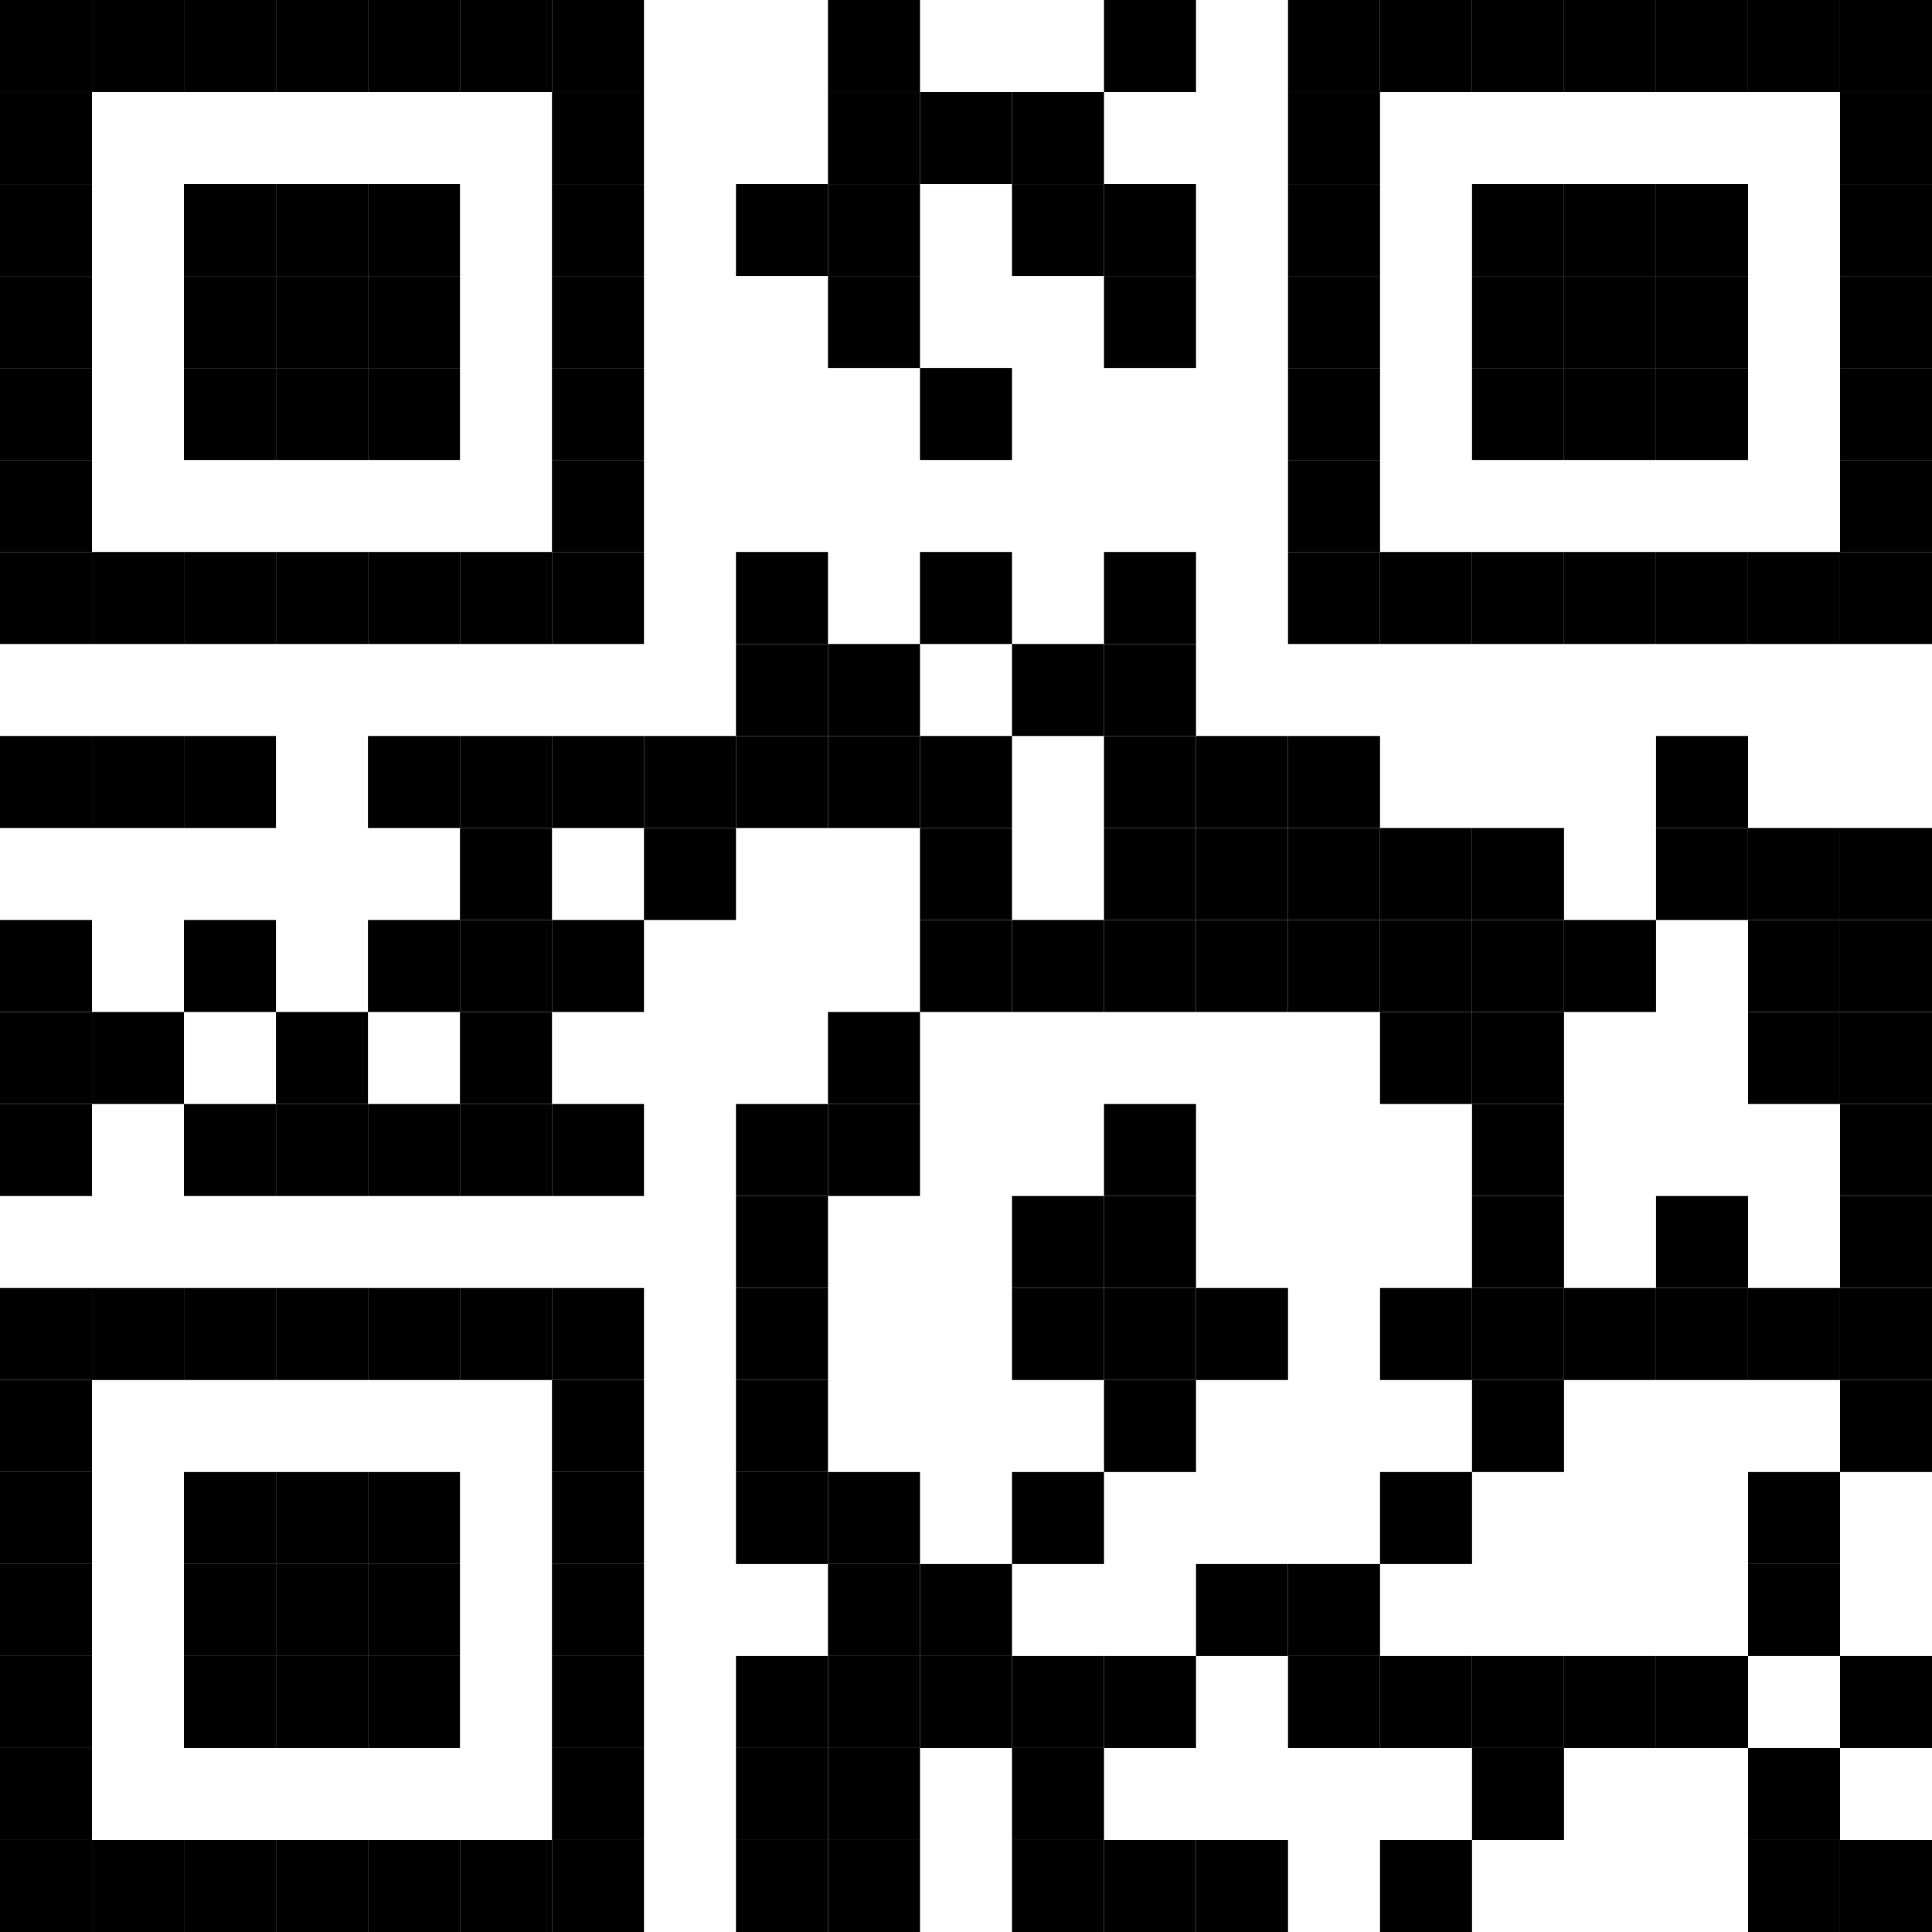 <?xml version="1.0" encoding="UTF-8"?>
<svg version="1.1" baseProfile="tiny" xmlns="http://www.w3.org/2000/svg" width="882" height="882">
<rect shape-rendering="optimizeSpeed"  x="0" y="0" width="882" height="882" fill="white" />
<rect shape-rendering="optimizeSpeed"  x="0" y="0" width="42" height="42" fill="black" />
<rect shape-rendering="optimizeSpeed"  x="42" y="0" width="42" height="42" fill="black" />
<rect shape-rendering="optimizeSpeed"  x="84" y="0" width="42" height="42" fill="black" />
<rect shape-rendering="optimizeSpeed"  x="126" y="0" width="42" height="42" fill="black" />
<rect shape-rendering="optimizeSpeed"  x="168" y="0" width="42" height="42" fill="black" />
<rect shape-rendering="optimizeSpeed"  x="210" y="0" width="42" height="42" fill="black" />
<rect shape-rendering="optimizeSpeed"  x="252" y="0" width="42" height="42" fill="black" />
<rect shape-rendering="optimizeSpeed"  x="378" y="0" width="42" height="42" fill="black" />
<rect shape-rendering="optimizeSpeed"  x="504" y="0" width="42" height="42" fill="black" />
<rect shape-rendering="optimizeSpeed"  x="588" y="0" width="42" height="42" fill="black" />
<rect shape-rendering="optimizeSpeed"  x="630" y="0" width="42" height="42" fill="black" />
<rect shape-rendering="optimizeSpeed"  x="672" y="0" width="42" height="42" fill="black" />
<rect shape-rendering="optimizeSpeed"  x="714" y="0" width="42" height="42" fill="black" />
<rect shape-rendering="optimizeSpeed"  x="756" y="0" width="42" height="42" fill="black" />
<rect shape-rendering="optimizeSpeed"  x="798" y="0" width="42" height="42" fill="black" />
<rect shape-rendering="optimizeSpeed"  x="840" y="0" width="42" height="42" fill="black" />
<rect shape-rendering="optimizeSpeed"  x="0" y="42" width="42" height="42" fill="black" />
<rect shape-rendering="optimizeSpeed"  x="252" y="42" width="42" height="42" fill="black" />
<rect shape-rendering="optimizeSpeed"  x="378" y="42" width="42" height="42" fill="black" />
<rect shape-rendering="optimizeSpeed"  x="420" y="42" width="42" height="42" fill="black" />
<rect shape-rendering="optimizeSpeed"  x="462" y="42" width="42" height="42" fill="black" />
<rect shape-rendering="optimizeSpeed"  x="588" y="42" width="42" height="42" fill="black" />
<rect shape-rendering="optimizeSpeed"  x="840" y="42" width="42" height="42" fill="black" />
<rect shape-rendering="optimizeSpeed"  x="0" y="84" width="42" height="42" fill="black" />
<rect shape-rendering="optimizeSpeed"  x="84" y="84" width="42" height="42" fill="black" />
<rect shape-rendering="optimizeSpeed"  x="126" y="84" width="42" height="42" fill="black" />
<rect shape-rendering="optimizeSpeed"  x="168" y="84" width="42" height="42" fill="black" />
<rect shape-rendering="optimizeSpeed"  x="252" y="84" width="42" height="42" fill="black" />
<rect shape-rendering="optimizeSpeed"  x="336" y="84" width="42" height="42" fill="black" />
<rect shape-rendering="optimizeSpeed"  x="378" y="84" width="42" height="42" fill="black" />
<rect shape-rendering="optimizeSpeed"  x="462" y="84" width="42" height="42" fill="black" />
<rect shape-rendering="optimizeSpeed"  x="504" y="84" width="42" height="42" fill="black" />
<rect shape-rendering="optimizeSpeed"  x="588" y="84" width="42" height="42" fill="black" />
<rect shape-rendering="optimizeSpeed"  x="672" y="84" width="42" height="42" fill="black" />
<rect shape-rendering="optimizeSpeed"  x="714" y="84" width="42" height="42" fill="black" />
<rect shape-rendering="optimizeSpeed"  x="756" y="84" width="42" height="42" fill="black" />
<rect shape-rendering="optimizeSpeed"  x="840" y="84" width="42" height="42" fill="black" />
<rect shape-rendering="optimizeSpeed"  x="0" y="126" width="42" height="42" fill="black" />
<rect shape-rendering="optimizeSpeed"  x="84" y="126" width="42" height="42" fill="black" />
<rect shape-rendering="optimizeSpeed"  x="126" y="126" width="42" height="42" fill="black" />
<rect shape-rendering="optimizeSpeed"  x="168" y="126" width="42" height="42" fill="black" />
<rect shape-rendering="optimizeSpeed"  x="252" y="126" width="42" height="42" fill="black" />
<rect shape-rendering="optimizeSpeed"  x="378" y="126" width="42" height="42" fill="black" />
<rect shape-rendering="optimizeSpeed"  x="504" y="126" width="42" height="42" fill="black" />
<rect shape-rendering="optimizeSpeed"  x="588" y="126" width="42" height="42" fill="black" />
<rect shape-rendering="optimizeSpeed"  x="672" y="126" width="42" height="42" fill="black" />
<rect shape-rendering="optimizeSpeed"  x="714" y="126" width="42" height="42" fill="black" />
<rect shape-rendering="optimizeSpeed"  x="756" y="126" width="42" height="42" fill="black" />
<rect shape-rendering="optimizeSpeed"  x="840" y="126" width="42" height="42" fill="black" />
<rect shape-rendering="optimizeSpeed"  x="0" y="168" width="42" height="42" fill="black" />
<rect shape-rendering="optimizeSpeed"  x="84" y="168" width="42" height="42" fill="black" />
<rect shape-rendering="optimizeSpeed"  x="126" y="168" width="42" height="42" fill="black" />
<rect shape-rendering="optimizeSpeed"  x="168" y="168" width="42" height="42" fill="black" />
<rect shape-rendering="optimizeSpeed"  x="252" y="168" width="42" height="42" fill="black" />
<rect shape-rendering="optimizeSpeed"  x="420" y="168" width="42" height="42" fill="black" />
<rect shape-rendering="optimizeSpeed"  x="588" y="168" width="42" height="42" fill="black" />
<rect shape-rendering="optimizeSpeed"  x="672" y="168" width="42" height="42" fill="black" />
<rect shape-rendering="optimizeSpeed"  x="714" y="168" width="42" height="42" fill="black" />
<rect shape-rendering="optimizeSpeed"  x="756" y="168" width="42" height="42" fill="black" />
<rect shape-rendering="optimizeSpeed"  x="840" y="168" width="42" height="42" fill="black" />
<rect shape-rendering="optimizeSpeed"  x="0" y="210" width="42" height="42" fill="black" />
<rect shape-rendering="optimizeSpeed"  x="252" y="210" width="42" height="42" fill="black" />
<rect shape-rendering="optimizeSpeed"  x="588" y="210" width="42" height="42" fill="black" />
<rect shape-rendering="optimizeSpeed"  x="840" y="210" width="42" height="42" fill="black" />
<rect shape-rendering="optimizeSpeed"  x="0" y="252" width="42" height="42" fill="black" />
<rect shape-rendering="optimizeSpeed"  x="42" y="252" width="42" height="42" fill="black" />
<rect shape-rendering="optimizeSpeed"  x="84" y="252" width="42" height="42" fill="black" />
<rect shape-rendering="optimizeSpeed"  x="126" y="252" width="42" height="42" fill="black" />
<rect shape-rendering="optimizeSpeed"  x="168" y="252" width="42" height="42" fill="black" />
<rect shape-rendering="optimizeSpeed"  x="210" y="252" width="42" height="42" fill="black" />
<rect shape-rendering="optimizeSpeed"  x="252" y="252" width="42" height="42" fill="black" />
<rect shape-rendering="optimizeSpeed"  x="336" y="252" width="42" height="42" fill="black" />
<rect shape-rendering="optimizeSpeed"  x="420" y="252" width="42" height="42" fill="black" />
<rect shape-rendering="optimizeSpeed"  x="504" y="252" width="42" height="42" fill="black" />
<rect shape-rendering="optimizeSpeed"  x="588" y="252" width="42" height="42" fill="black" />
<rect shape-rendering="optimizeSpeed"  x="630" y="252" width="42" height="42" fill="black" />
<rect shape-rendering="optimizeSpeed"  x="672" y="252" width="42" height="42" fill="black" />
<rect shape-rendering="optimizeSpeed"  x="714" y="252" width="42" height="42" fill="black" />
<rect shape-rendering="optimizeSpeed"  x="756" y="252" width="42" height="42" fill="black" />
<rect shape-rendering="optimizeSpeed"  x="798" y="252" width="42" height="42" fill="black" />
<rect shape-rendering="optimizeSpeed"  x="840" y="252" width="42" height="42" fill="black" />
<rect shape-rendering="optimizeSpeed"  x="336" y="294" width="42" height="42" fill="black" />
<rect shape-rendering="optimizeSpeed"  x="378" y="294" width="42" height="42" fill="black" />
<rect shape-rendering="optimizeSpeed"  x="462" y="294" width="42" height="42" fill="black" />
<rect shape-rendering="optimizeSpeed"  x="504" y="294" width="42" height="42" fill="black" />
<rect shape-rendering="optimizeSpeed"  x="0" y="336" width="42" height="42" fill="black" />
<rect shape-rendering="optimizeSpeed"  x="42" y="336" width="42" height="42" fill="black" />
<rect shape-rendering="optimizeSpeed"  x="84" y="336" width="42" height="42" fill="black" />
<rect shape-rendering="optimizeSpeed"  x="168" y="336" width="42" height="42" fill="black" />
<rect shape-rendering="optimizeSpeed"  x="210" y="336" width="42" height="42" fill="black" />
<rect shape-rendering="optimizeSpeed"  x="252" y="336" width="42" height="42" fill="black" />
<rect shape-rendering="optimizeSpeed"  x="294" y="336" width="42" height="42" fill="black" />
<rect shape-rendering="optimizeSpeed"  x="336" y="336" width="42" height="42" fill="black" />
<rect shape-rendering="optimizeSpeed"  x="378" y="336" width="42" height="42" fill="black" />
<rect shape-rendering="optimizeSpeed"  x="420" y="336" width="42" height="42" fill="black" />
<rect shape-rendering="optimizeSpeed"  x="504" y="336" width="42" height="42" fill="black" />
<rect shape-rendering="optimizeSpeed"  x="546" y="336" width="42" height="42" fill="black" />
<rect shape-rendering="optimizeSpeed"  x="588" y="336" width="42" height="42" fill="black" />
<rect shape-rendering="optimizeSpeed"  x="756" y="336" width="42" height="42" fill="black" />
<rect shape-rendering="optimizeSpeed"  x="210" y="378" width="42" height="42" fill="black" />
<rect shape-rendering="optimizeSpeed"  x="294" y="378" width="42" height="42" fill="black" />
<rect shape-rendering="optimizeSpeed"  x="420" y="378" width="42" height="42" fill="black" />
<rect shape-rendering="optimizeSpeed"  x="504" y="378" width="42" height="42" fill="black" />
<rect shape-rendering="optimizeSpeed"  x="546" y="378" width="42" height="42" fill="black" />
<rect shape-rendering="optimizeSpeed"  x="588" y="378" width="42" height="42" fill="black" />
<rect shape-rendering="optimizeSpeed"  x="630" y="378" width="42" height="42" fill="black" />
<rect shape-rendering="optimizeSpeed"  x="672" y="378" width="42" height="42" fill="black" />
<rect shape-rendering="optimizeSpeed"  x="756" y="378" width="42" height="42" fill="black" />
<rect shape-rendering="optimizeSpeed"  x="798" y="378" width="42" height="42" fill="black" />
<rect shape-rendering="optimizeSpeed"  x="840" y="378" width="42" height="42" fill="black" />
<rect shape-rendering="optimizeSpeed"  x="0" y="420" width="42" height="42" fill="black" />
<rect shape-rendering="optimizeSpeed"  x="84" y="420" width="42" height="42" fill="black" />
<rect shape-rendering="optimizeSpeed"  x="168" y="420" width="42" height="42" fill="black" />
<rect shape-rendering="optimizeSpeed"  x="210" y="420" width="42" height="42" fill="black" />
<rect shape-rendering="optimizeSpeed"  x="252" y="420" width="42" height="42" fill="black" />
<rect shape-rendering="optimizeSpeed"  x="420" y="420" width="42" height="42" fill="black" />
<rect shape-rendering="optimizeSpeed"  x="462" y="420" width="42" height="42" fill="black" />
<rect shape-rendering="optimizeSpeed"  x="504" y="420" width="42" height="42" fill="black" />
<rect shape-rendering="optimizeSpeed"  x="546" y="420" width="42" height="42" fill="black" />
<rect shape-rendering="optimizeSpeed"  x="588" y="420" width="42" height="42" fill="black" />
<rect shape-rendering="optimizeSpeed"  x="630" y="420" width="42" height="42" fill="black" />
<rect shape-rendering="optimizeSpeed"  x="672" y="420" width="42" height="42" fill="black" />
<rect shape-rendering="optimizeSpeed"  x="714" y="420" width="42" height="42" fill="black" />
<rect shape-rendering="optimizeSpeed"  x="798" y="420" width="42" height="42" fill="black" />
<rect shape-rendering="optimizeSpeed"  x="840" y="420" width="42" height="42" fill="black" />
<rect shape-rendering="optimizeSpeed"  x="0" y="462" width="42" height="42" fill="black" />
<rect shape-rendering="optimizeSpeed"  x="42" y="462" width="42" height="42" fill="black" />
<rect shape-rendering="optimizeSpeed"  x="126" y="462" width="42" height="42" fill="black" />
<rect shape-rendering="optimizeSpeed"  x="210" y="462" width="42" height="42" fill="black" />
<rect shape-rendering="optimizeSpeed"  x="378" y="462" width="42" height="42" fill="black" />
<rect shape-rendering="optimizeSpeed"  x="630" y="462" width="42" height="42" fill="black" />
<rect shape-rendering="optimizeSpeed"  x="672" y="462" width="42" height="42" fill="black" />
<rect shape-rendering="optimizeSpeed"  x="798" y="462" width="42" height="42" fill="black" />
<rect shape-rendering="optimizeSpeed"  x="840" y="462" width="42" height="42" fill="black" />
<rect shape-rendering="optimizeSpeed"  x="0" y="504" width="42" height="42" fill="black" />
<rect shape-rendering="optimizeSpeed"  x="84" y="504" width="42" height="42" fill="black" />
<rect shape-rendering="optimizeSpeed"  x="126" y="504" width="42" height="42" fill="black" />
<rect shape-rendering="optimizeSpeed"  x="168" y="504" width="42" height="42" fill="black" />
<rect shape-rendering="optimizeSpeed"  x="210" y="504" width="42" height="42" fill="black" />
<rect shape-rendering="optimizeSpeed"  x="252" y="504" width="42" height="42" fill="black" />
<rect shape-rendering="optimizeSpeed"  x="336" y="504" width="42" height="42" fill="black" />
<rect shape-rendering="optimizeSpeed"  x="378" y="504" width="42" height="42" fill="black" />
<rect shape-rendering="optimizeSpeed"  x="504" y="504" width="42" height="42" fill="black" />
<rect shape-rendering="optimizeSpeed"  x="672" y="504" width="42" height="42" fill="black" />
<rect shape-rendering="optimizeSpeed"  x="840" y="504" width="42" height="42" fill="black" />
<rect shape-rendering="optimizeSpeed"  x="336" y="546" width="42" height="42" fill="black" />
<rect shape-rendering="optimizeSpeed"  x="462" y="546" width="42" height="42" fill="black" />
<rect shape-rendering="optimizeSpeed"  x="504" y="546" width="42" height="42" fill="black" />
<rect shape-rendering="optimizeSpeed"  x="672" y="546" width="42" height="42" fill="black" />
<rect shape-rendering="optimizeSpeed"  x="756" y="546" width="42" height="42" fill="black" />
<rect shape-rendering="optimizeSpeed"  x="840" y="546" width="42" height="42" fill="black" />
<rect shape-rendering="optimizeSpeed"  x="0" y="588" width="42" height="42" fill="black" />
<rect shape-rendering="optimizeSpeed"  x="42" y="588" width="42" height="42" fill="black" />
<rect shape-rendering="optimizeSpeed"  x="84" y="588" width="42" height="42" fill="black" />
<rect shape-rendering="optimizeSpeed"  x="126" y="588" width="42" height="42" fill="black" />
<rect shape-rendering="optimizeSpeed"  x="168" y="588" width="42" height="42" fill="black" />
<rect shape-rendering="optimizeSpeed"  x="210" y="588" width="42" height="42" fill="black" />
<rect shape-rendering="optimizeSpeed"  x="252" y="588" width="42" height="42" fill="black" />
<rect shape-rendering="optimizeSpeed"  x="336" y="588" width="42" height="42" fill="black" />
<rect shape-rendering="optimizeSpeed"  x="462" y="588" width="42" height="42" fill="black" />
<rect shape-rendering="optimizeSpeed"  x="504" y="588" width="42" height="42" fill="black" />
<rect shape-rendering="optimizeSpeed"  x="546" y="588" width="42" height="42" fill="black" />
<rect shape-rendering="optimizeSpeed"  x="630" y="588" width="42" height="42" fill="black" />
<rect shape-rendering="optimizeSpeed"  x="672" y="588" width="42" height="42" fill="black" />
<rect shape-rendering="optimizeSpeed"  x="714" y="588" width="42" height="42" fill="black" />
<rect shape-rendering="optimizeSpeed"  x="756" y="588" width="42" height="42" fill="black" />
<rect shape-rendering="optimizeSpeed"  x="798" y="588" width="42" height="42" fill="black" />
<rect shape-rendering="optimizeSpeed"  x="840" y="588" width="42" height="42" fill="black" />
<rect shape-rendering="optimizeSpeed"  x="0" y="630" width="42" height="42" fill="black" />
<rect shape-rendering="optimizeSpeed"  x="252" y="630" width="42" height="42" fill="black" />
<rect shape-rendering="optimizeSpeed"  x="336" y="630" width="42" height="42" fill="black" />
<rect shape-rendering="optimizeSpeed"  x="504" y="630" width="42" height="42" fill="black" />
<rect shape-rendering="optimizeSpeed"  x="672" y="630" width="42" height="42" fill="black" />
<rect shape-rendering="optimizeSpeed"  x="840" y="630" width="42" height="42" fill="black" />
<rect shape-rendering="optimizeSpeed"  x="0" y="672" width="42" height="42" fill="black" />
<rect shape-rendering="optimizeSpeed"  x="84" y="672" width="42" height="42" fill="black" />
<rect shape-rendering="optimizeSpeed"  x="126" y="672" width="42" height="42" fill="black" />
<rect shape-rendering="optimizeSpeed"  x="168" y="672" width="42" height="42" fill="black" />
<rect shape-rendering="optimizeSpeed"  x="252" y="672" width="42" height="42" fill="black" />
<rect shape-rendering="optimizeSpeed"  x="336" y="672" width="42" height="42" fill="black" />
<rect shape-rendering="optimizeSpeed"  x="378" y="672" width="42" height="42" fill="black" />
<rect shape-rendering="optimizeSpeed"  x="462" y="672" width="42" height="42" fill="black" />
<rect shape-rendering="optimizeSpeed"  x="630" y="672" width="42" height="42" fill="black" />
<rect shape-rendering="optimizeSpeed"  x="798" y="672" width="42" height="42" fill="black" />
<rect shape-rendering="optimizeSpeed"  x="0" y="714" width="42" height="42" fill="black" />
<rect shape-rendering="optimizeSpeed"  x="84" y="714" width="42" height="42" fill="black" />
<rect shape-rendering="optimizeSpeed"  x="126" y="714" width="42" height="42" fill="black" />
<rect shape-rendering="optimizeSpeed"  x="168" y="714" width="42" height="42" fill="black" />
<rect shape-rendering="optimizeSpeed"  x="252" y="714" width="42" height="42" fill="black" />
<rect shape-rendering="optimizeSpeed"  x="378" y="714" width="42" height="42" fill="black" />
<rect shape-rendering="optimizeSpeed"  x="420" y="714" width="42" height="42" fill="black" />
<rect shape-rendering="optimizeSpeed"  x="546" y="714" width="42" height="42" fill="black" />
<rect shape-rendering="optimizeSpeed"  x="588" y="714" width="42" height="42" fill="black" />
<rect shape-rendering="optimizeSpeed"  x="798" y="714" width="42" height="42" fill="black" />
<rect shape-rendering="optimizeSpeed"  x="0" y="756" width="42" height="42" fill="black" />
<rect shape-rendering="optimizeSpeed"  x="84" y="756" width="42" height="42" fill="black" />
<rect shape-rendering="optimizeSpeed"  x="126" y="756" width="42" height="42" fill="black" />
<rect shape-rendering="optimizeSpeed"  x="168" y="756" width="42" height="42" fill="black" />
<rect shape-rendering="optimizeSpeed"  x="252" y="756" width="42" height="42" fill="black" />
<rect shape-rendering="optimizeSpeed"  x="336" y="756" width="42" height="42" fill="black" />
<rect shape-rendering="optimizeSpeed"  x="378" y="756" width="42" height="42" fill="black" />
<rect shape-rendering="optimizeSpeed"  x="420" y="756" width="42" height="42" fill="black" />
<rect shape-rendering="optimizeSpeed"  x="462" y="756" width="42" height="42" fill="black" />
<rect shape-rendering="optimizeSpeed"  x="504" y="756" width="42" height="42" fill="black" />
<rect shape-rendering="optimizeSpeed"  x="588" y="756" width="42" height="42" fill="black" />
<rect shape-rendering="optimizeSpeed"  x="630" y="756" width="42" height="42" fill="black" />
<rect shape-rendering="optimizeSpeed"  x="672" y="756" width="42" height="42" fill="black" />
<rect shape-rendering="optimizeSpeed"  x="714" y="756" width="42" height="42" fill="black" />
<rect shape-rendering="optimizeSpeed"  x="756" y="756" width="42" height="42" fill="black" />
<rect shape-rendering="optimizeSpeed"  x="840" y="756" width="42" height="42" fill="black" />
<rect shape-rendering="optimizeSpeed"  x="0" y="798" width="42" height="42" fill="black" />
<rect shape-rendering="optimizeSpeed"  x="252" y="798" width="42" height="42" fill="black" />
<rect shape-rendering="optimizeSpeed"  x="336" y="798" width="42" height="42" fill="black" />
<rect shape-rendering="optimizeSpeed"  x="378" y="798" width="42" height="42" fill="black" />
<rect shape-rendering="optimizeSpeed"  x="462" y="798" width="42" height="42" fill="black" />
<rect shape-rendering="optimizeSpeed"  x="672" y="798" width="42" height="42" fill="black" />
<rect shape-rendering="optimizeSpeed"  x="798" y="798" width="42" height="42" fill="black" />
<rect shape-rendering="optimizeSpeed"  x="0" y="840" width="42" height="42" fill="black" />
<rect shape-rendering="optimizeSpeed"  x="42" y="840" width="42" height="42" fill="black" />
<rect shape-rendering="optimizeSpeed"  x="84" y="840" width="42" height="42" fill="black" />
<rect shape-rendering="optimizeSpeed"  x="126" y="840" width="42" height="42" fill="black" />
<rect shape-rendering="optimizeSpeed"  x="168" y="840" width="42" height="42" fill="black" />
<rect shape-rendering="optimizeSpeed"  x="210" y="840" width="42" height="42" fill="black" />
<rect shape-rendering="optimizeSpeed"  x="252" y="840" width="42" height="42" fill="black" />
<rect shape-rendering="optimizeSpeed"  x="336" y="840" width="42" height="42" fill="black" />
<rect shape-rendering="optimizeSpeed"  x="378" y="840" width="42" height="42" fill="black" />
<rect shape-rendering="optimizeSpeed"  x="462" y="840" width="42" height="42" fill="black" />
<rect shape-rendering="optimizeSpeed"  x="504" y="840" width="42" height="42" fill="black" />
<rect shape-rendering="optimizeSpeed"  x="546" y="840" width="42" height="42" fill="black" />
<rect shape-rendering="optimizeSpeed"  x="630" y="840" width="42" height="42" fill="black" />
<rect shape-rendering="optimizeSpeed"  x="798" y="840" width="42" height="42" fill="black" />
<rect shape-rendering="optimizeSpeed"  x="840" y="840" width="42" height="42" fill="black" /></svg>